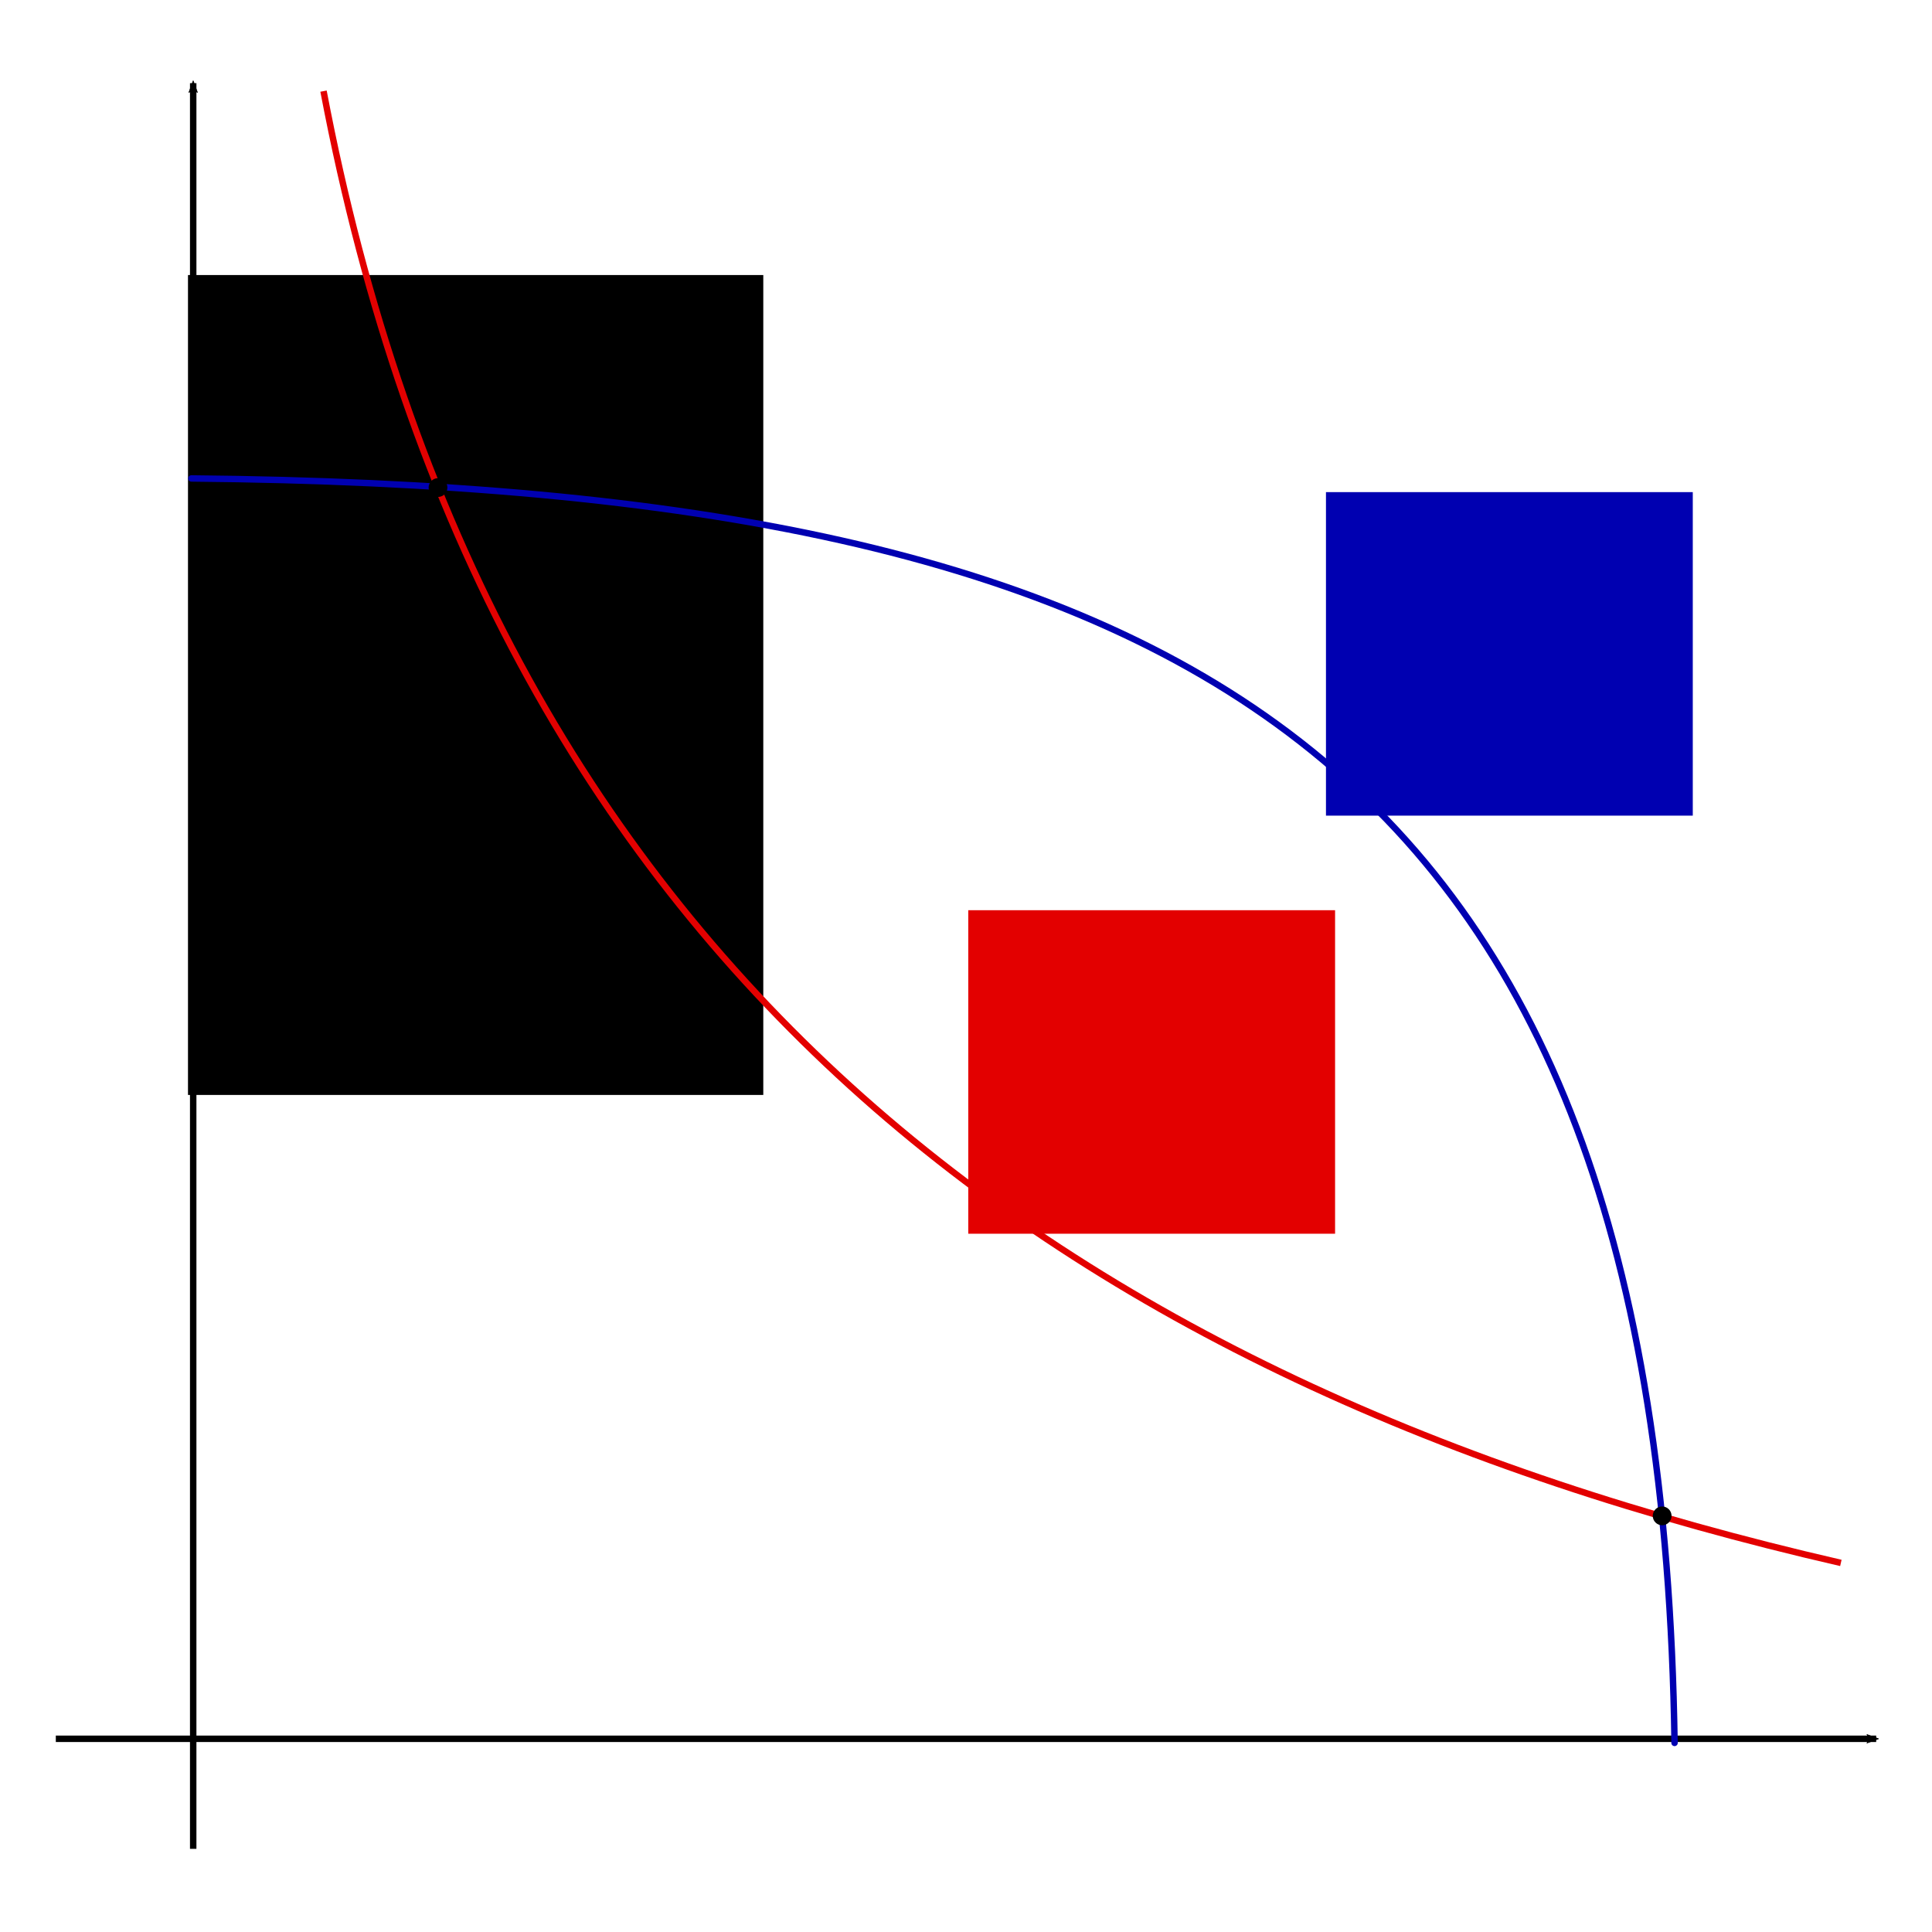 <?xml version="1.0" encoding="UTF-8" standalone="no"?>
<!-- Created with Inkscape (http://www.inkscape.org/) -->

<svg
   xmlns:dc="http://purl.org/dc/elements/1.1/"
   xmlns:cc="http://creativecommons.org/ns#"
   xmlns:rdf="http://www.w3.org/1999/02/22-rdf-syntax-ns#"
   xmlns:svg="http://www.w3.org/2000/svg"
   xmlns="http://www.w3.org/2000/svg"
   xmlns:sodipodi="http://sodipodi.sourceforge.net/DTD/sodipodi-0.dtd"
   xmlns:inkscape="http://www.inkscape.org/namespaces/inkscape"
   width="300"
   height="300"
   viewBox="0 0 300 300"
   id="svg2"
   version="1.1"
   inkscape:version="0.92.3 (2405546, 2018-03-11)"
   sodipodi:docname="intersection.svg">
  <defs
     id="defs4">
    <marker
       inkscape:stockid="Arrow2Mend"
       orient="auto"
       refY="0.0"
       refX="0.0"
       id="Arrow2Mend"
       style="overflow:visible;"
       inkscape:isstock="true">
      <path
         id="path851"
         style="fill-rule:evenodd;stroke-width:0.625;stroke-linejoin:round;stroke:#000000;stroke-opacity:1;fill:#000000;fill-opacity:1"
         d="M 8.719,4.034 L -2.207,0.016 L 8.719,-4.002 C 6.973,-1.63 6.983,1.616 8.719,4.034 z "
         transform="scale(0.6) rotate(180) translate(0,0)" />
    </marker>
  </defs>
  <sodipodi:namedview
     id="base"
     pagecolor="#ffffff"
     bordercolor="#666666"
     borderopacity="1.0"
     inkscape:pageopacity="0.0"
     inkscape:pageshadow="2"
     inkscape:zoom="2.8266667"
     inkscape:cx="150"
     inkscape:cy="150"
     inkscape:document-units="px"
     inkscape:current-layer="layer1"
     showgrid="false"
     units="px"
     inkscape:window-width="1920"
     inkscape:window-height="1031"
     inkscape:window-x="0"
     inkscape:window-y="25"
     inkscape:window-maximized="1"
     showguides="false" />
  <g
     inkscape:label="Layer 1"
     inkscape:groupmode="layer"
     id="layer1"
     transform="translate(0,-752.362)">
    <flowRoot
       xml:space="preserve"
       id="flowRoot812"
       style="font-style:normal;font-weight:normal;font-size:40px;line-height:1.25;font-family:'Gentium Plus';letter-spacing:0px;word-spacing:0px;fill:#000000;fill-opacity:1;stroke:none"
       transform="translate(0,10)"><flowRegion
         id="flowRegion814"><rect
           id="rect816"
           width="270.809"
           height="115.709"
           x="-38.335"
           y="75.967" /></flowRegion><flowPara
         id="flowPara818" /></flowRoot>    <flowRoot
       xml:space="preserve"
       id="flowRoot820"
       style="font-style:normal;font-weight:normal;font-size:40px;line-height:1.25;font-family:'Gentium Plus';letter-spacing:0px;word-spacing:0px;fill:#000000;fill-opacity:1;stroke:none"
       transform="translate(0,762.362)"><flowRegion
         id="flowRegion822"><rect
           id="rect824"
           width="89.332"
           height="127.315"
           x="29.191"
           y="32.708" /></flowRegion><flowPara
         id="flowPara826">asjkdh</flowPara></flowRoot>    <path
       style="fill:none;stroke:#000000;stroke-width:1px;stroke-linecap:butt;stroke-linejoin:miter;stroke-opacity:1;marker-end:url(#Arrow2Mend)"
       d="M 30,1039.449 V 765.275"
       id="path820"
       inkscape:connector-curvature="0" />
    <path
       style="fill:none;stroke:#000000;stroke-width:1px;stroke-linecap:butt;stroke-linejoin:miter;stroke-opacity:1;marker-end:url(#Arrow2Mend)"
       d="M 8.667,1022.362 H 291.333"
       id="path822"
       inkscape:connector-curvature="0" />
    <path
       style="fill:none;stroke:#0000b1;stroke-width:1px;stroke-linecap:round;stroke-linejoin:round;stroke-opacity:1"
       d="M 29.717,826.655 C 184.068,828.075 257.822,868.853 260.024,1022.999"
       id="path1106"
       inkscape:connector-curvature="0"
       sodipodi:nodetypes="cc" />
    <path
       style="fill:none;stroke:#e30000;stroke-width:1px;stroke-linecap:butt;stroke-linejoin:miter;stroke-opacity:1"
       d="M 50.236,766.513 C 75.905,901.78 164.16,967.099 285.849,995.051"
       id="path1108"
       inkscape:connector-curvature="0"
       sodipodi:nodetypes="cc" />
    <circle
       style="opacity:1;vector-effect:none;fill:#000000;fill-opacity:1;stroke:none;stroke-width:1px;stroke-linecap:round;stroke-linejoin:round;stroke-miterlimit:4;stroke-dasharray:none;stroke-dashoffset:0;stroke-opacity:1"
       id="path1110"
       cx="68.013"
       cy="828.07"
       r="1.459" />
    <circle
       style="opacity:1;vector-effect:none;fill:#000000;fill-opacity:1;stroke:none;stroke-width:1px;stroke-linecap:round;stroke-linejoin:round;stroke-miterlimit:4;stroke-dasharray:none;stroke-dashoffset:0;stroke-opacity:1"
       id="path1110-3"
       cx="258.098"
       cy="987.744"
       r="1.459" />
    <flowRoot
       xml:space="preserve"
       id="flowRoot1127"
       style="font-style:normal;font-variant:normal;font-weight:normal;font-stretch:normal;font-size:16px;line-height:1.25;font-family:'Gentium Plus';-inkscape-font-specification:'Gentium Plus, Normal';font-variant-ligatures:normal;font-variant-caps:normal;font-variant-numeric:normal;text-align:start;letter-spacing:0px;word-spacing:0px;writing-mode:lr-tb;text-anchor:start;fill:#0000b1;fill-opacity:1;stroke:none;"
       transform="translate(61.203,787.74)"><flowRegion
         id="flowRegion1129"
         style="fill:#0000b1;fill-opacity:1;"><rect
           id="rect1131"
           width="56.958"
           height="50.236"
           x="144.693"
           y="41.038"
           style="fill:#0000b1;fill-opacity:1;" /></flowRegion><flowPara
         id="flowPara1133"
         style="font-size:26.667px;fill:#0000b1;fill-opacity:1;">g<flowSpan
   style="font-size:65%;baseline-shift:sub;fill:#0000b1;fill-opacity:1;"
   id="flowSpan1137">1</flowSpan></flowPara></flowRoot>    <flowRoot
       xml:space="preserve"
       id="flowRoot1127-6"
       style="font-style:normal;font-variant:normal;font-weight:normal;font-stretch:normal;font-size:16px;line-height:1.25;font-family:'Gentium Plus';-inkscape-font-specification:'Gentium Plus, Normal';font-variant-ligatures:normal;font-variant-caps:normal;font-variant-numeric:normal;text-align:start;letter-spacing:0px;word-spacing:0px;writing-mode:lr-tb;text-anchor:start;fill:#e30000;fill-opacity:1;stroke:none;"
       transform="translate(5.659,852.661)"><flowRegion
         id="flowRegion1129-7"
         style="fill:#e30000;fill-opacity:1;"><rect
           id="rect1131-5"
           width="56.958"
           height="50.236"
           x="144.693"
           y="41.038"
           style="fill:#e30000;fill-opacity:1;" /></flowRegion><flowPara
         id="flowPara1133-3"
         style="font-size:26.667px;fill:#e30000;fill-opacity:1;">g<flowSpan
   style="font-size:65%;baseline-shift:sub;fill:#e30000;fill-opacity:1;"
   id="flowSpan1137-5">2</flowSpan></flowPara></flowRoot>  </g>
</svg>
